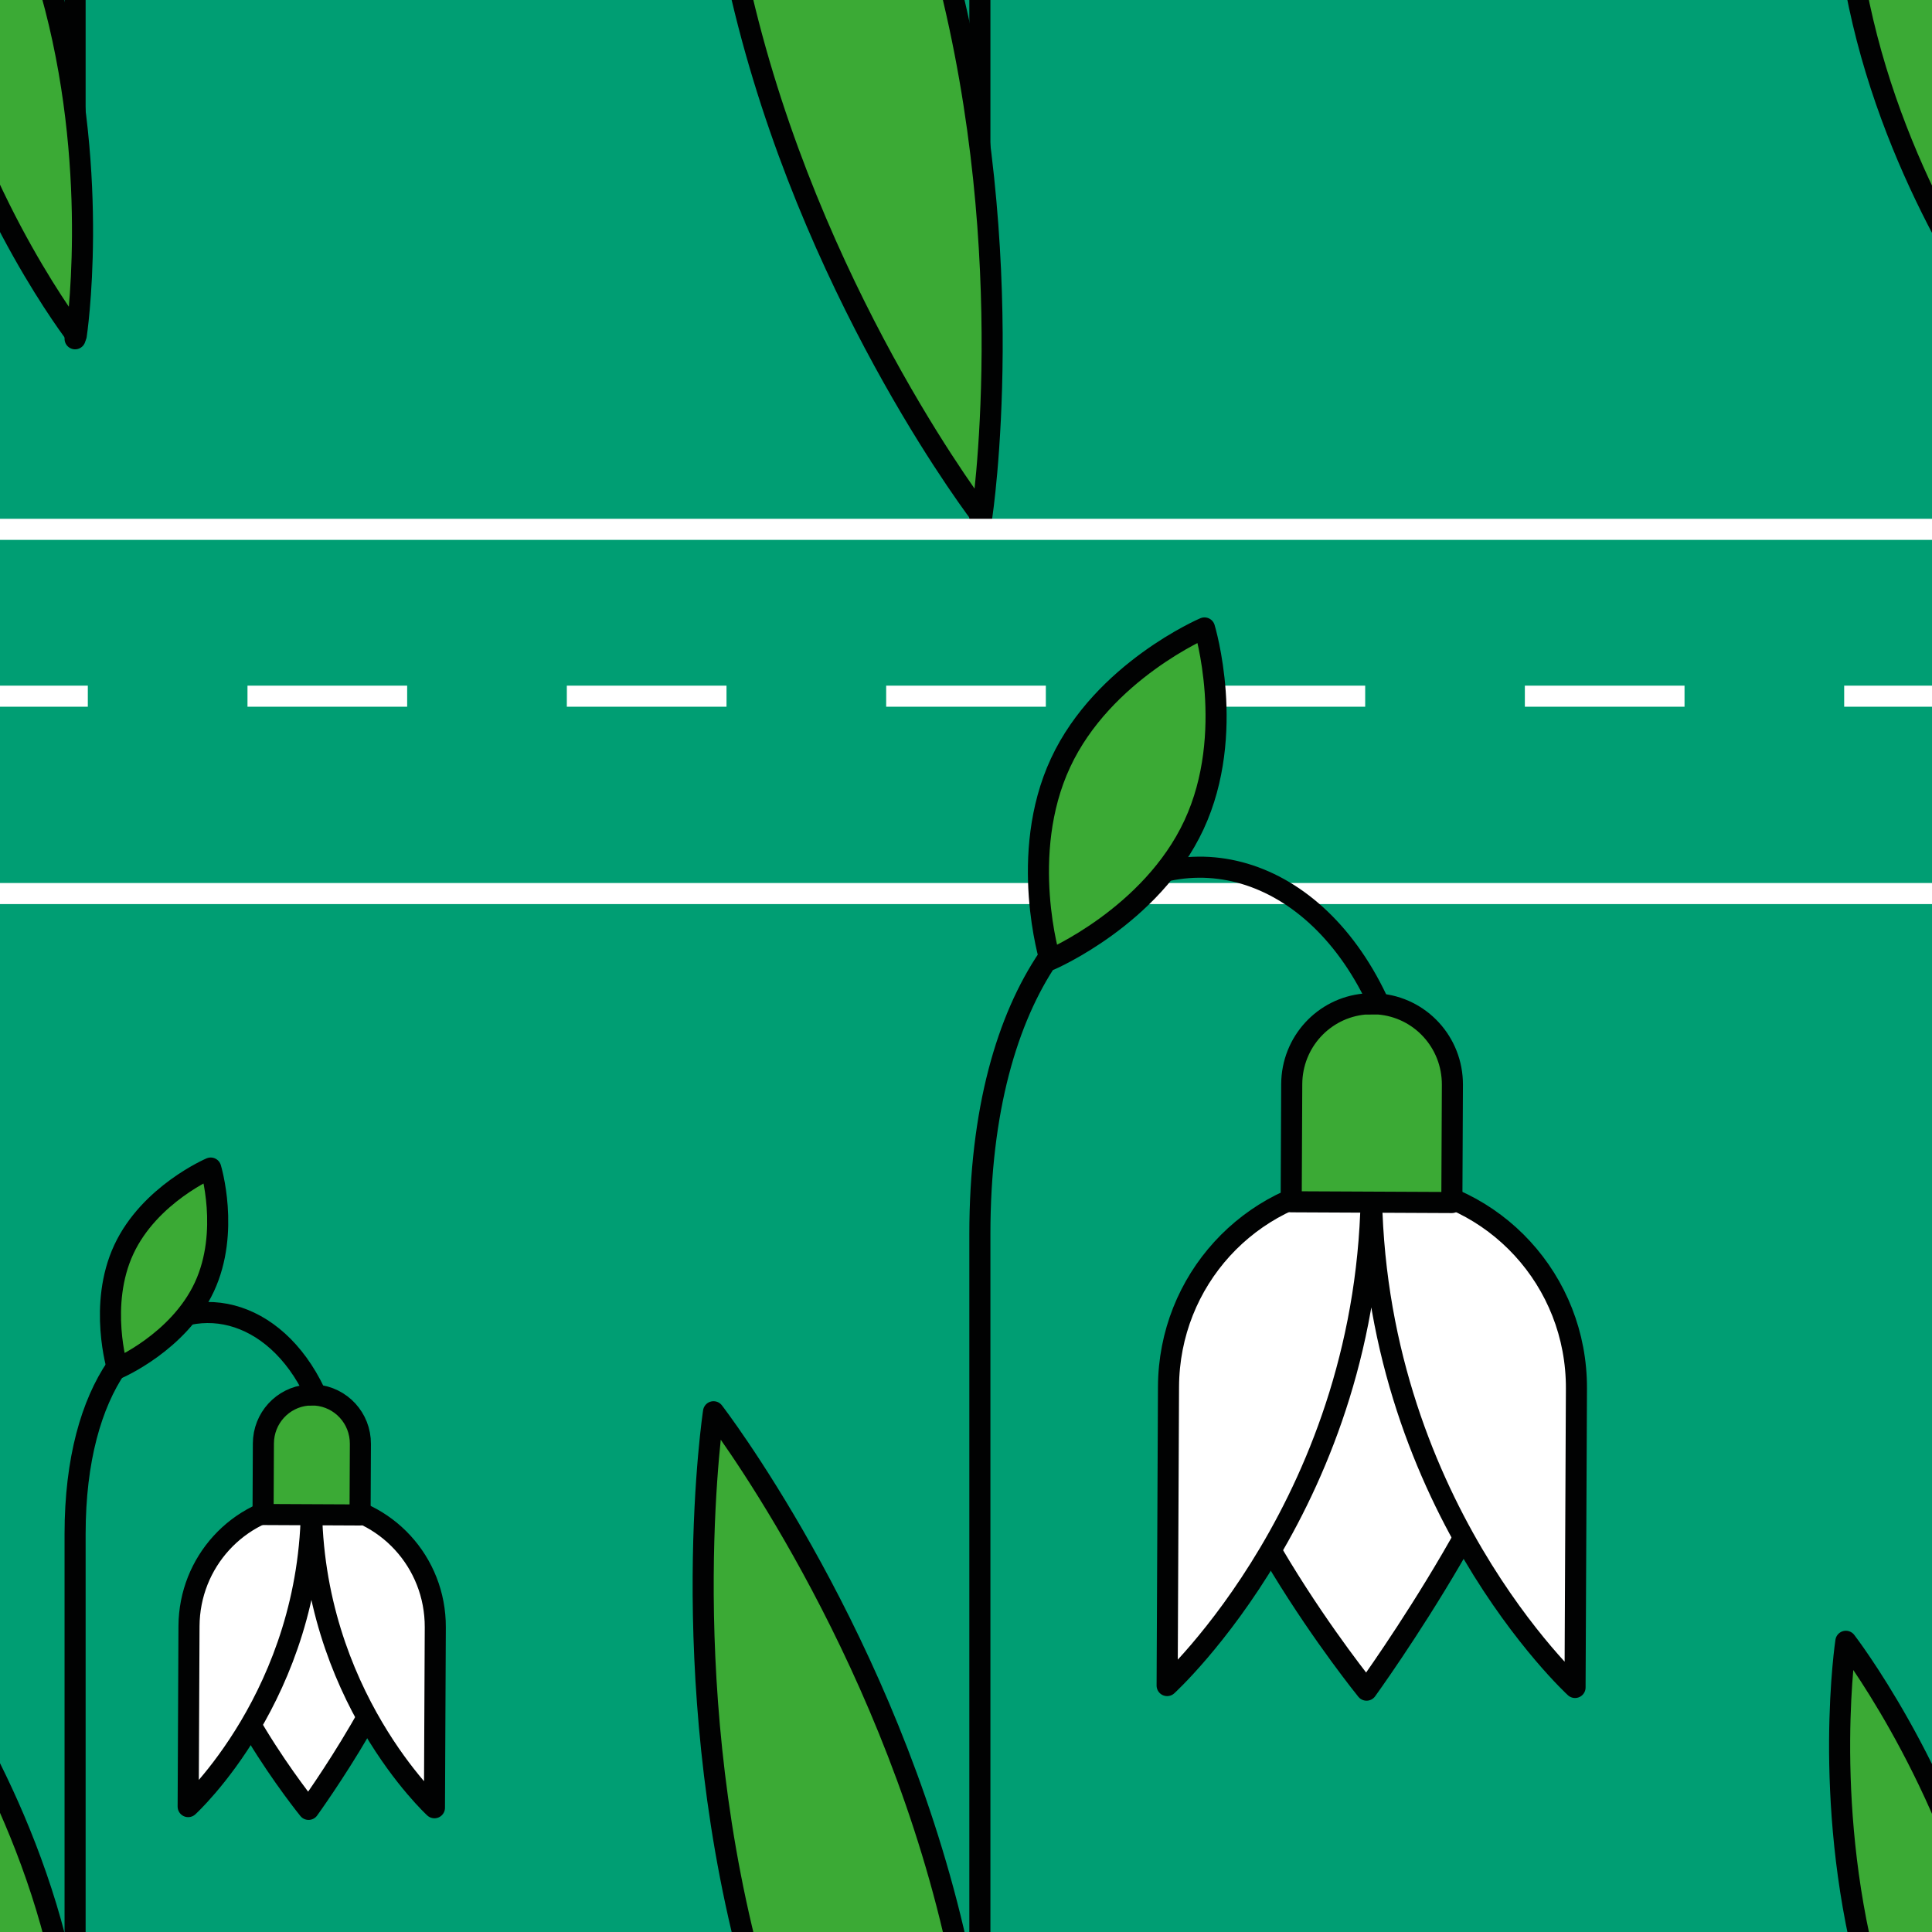 <?xml version="1.0" encoding="utf-8"?>
<!-- Generator: Adobe Illustrator 16.0.0, SVG Export Plug-In . SVG Version: 6.00 Build 0)  -->
<!DOCTYPE svg PUBLIC "-//W3C//DTD SVG 1.1//EN" "http://www.w3.org/Graphics/SVG/1.1/DTD/svg11.dtd">
<svg version="1.1" xmlns="http://www.w3.org/2000/svg" xmlns:xlink="http://www.w3.org/1999/xlink" x="0px" y="0px" width="220px"
	 height="220px" viewBox="0 0 220 220" enable-background="new 0 0 220 220" xml:space="preserve">
<g id="bg">
	<g>
		<g>
			<rect fill="#009E73" width="220" height="220"/>
		</g>
	</g>
</g>
<g id="Layer_1">
	<g>
		
			<path fill="none" stroke="#010202" stroke-width="2.4" stroke-linecap="round" stroke-linejoin="round" stroke-miterlimit="10" d="
			M38.629-47.453c0-30.279-30.078-31.962-30.078,2.162c0,34.125,0,83.87,0,83.87"/>
		
			<path fill="#3BAA35" stroke="#010202" stroke-width="2.4" stroke-linecap="round" stroke-linejoin="round" stroke-miterlimit="10" d="
			M8.684,38.199c0,0-10.953-14.191-16.045-33.877C-12.455-15.362-9.76-33.085-9.76-33.085S1.193-18.893,6.286,0.792
			S8.684,38.199,8.684,38.199z"/>
	</g>
	<g>
		
			<path fill="#3BAA35" stroke="#010202" stroke-width="2.4" stroke-linecap="round" stroke-linejoin="round" stroke-miterlimit="10" d="
			M228.635,38.199c0,0-10.953-14.191-16.045-33.877c-5.094-19.685-2.398-37.407-2.398-37.407s10.953,14.192,16.046,33.877
			S228.635,38.199,228.635,38.199z"/>
	</g>
	<g>
		
			<path fill="none" stroke="#010202" stroke-width="2.4" stroke-linecap="round" stroke-linejoin="round" stroke-miterlimit="10" d="
			M161.397-83.04c0-50.151-49.818-52.938-49.818,3.581c0,56.521,0,138.913,0,138.913"/>
		
			<path fill="#3BAA35" stroke="#010202" stroke-width="2.4" stroke-linecap="round" stroke-linejoin="round" stroke-miterlimit="10" d="
			M111.799,58.825c0,0-18.141-23.505-26.576-56.11c-8.436-32.603-3.972-61.957-3.972-61.957s18.142,23.507,26.577,56.11
			C116.263,29.472,111.799,58.825,111.799,58.825z"/>
	</g>
	<line fill="none" stroke="#FFFFFF" stroke-width="2.4" stroke-miterlimit="10" x1="0" y1="60.277" x2="220" y2="60.277"/>
	<line fill="none" stroke="#FFFFFF" stroke-width="2.4" stroke-miterlimit="10" x1="0" y1="101.75" x2="220" y2="101.75"/>
	<g>
		<g>
			<line fill="none" stroke="#FFFFFF" stroke-width="2.4" stroke-miterlimit="10" x1="0" y1="79.276" x2="10" y2="79.276"/>
			
				<line fill="none" stroke="#FFFFFF" stroke-width="2.4" stroke-miterlimit="10" stroke-dasharray="18.182,18.182" x1="28.182" y1="79.276" x2="200.91" y2="79.276"/>
			<line fill="none" stroke="#FFFFFF" stroke-width="2.4" stroke-miterlimit="10" x1="210" y1="79.276" x2="220" y2="79.276"/>
		</g>
	</g>
	<g>
		
			<path fill="none" stroke="#010202" stroke-width="2.4" stroke-linecap="round" stroke-linejoin="round" stroke-miterlimit="10" d="
			M38.629,172.527c0-30.279-30.078-31.962-30.078,2.162c0,34.125,0,83.87,0,83.87"/>
		
			<path fill="#FFFFFF" stroke="#010202" stroke-width="2.4" stroke-linecap="round" stroke-linejoin="round" stroke-miterlimit="10" d="
			M35.137,206.037c0,0-11.717-14.43-11.717-24.01s23.434-7.839,23.434,0S35.137,206.037,35.137,206.037z"/>
		
			<path fill="#FFFFFF" stroke="#010202" stroke-width="2.4" stroke-linecap="round" stroke-linejoin="round" stroke-miterlimit="10" d="
			M35.467,171.191c0,21.81,14.004,34.66,14.004,34.66s0.086-18.776,0.096-20.543c0.034-7.437-5.625-13.55-12.918-14.117
			l-2.439,0.015c-7.123,0.671-12.653,6.658-12.688,13.971c-0.008,1.768-0.095,20.544-0.095,20.544S35.467,192.93,35.467,171.191z"/>
		
			<path fill="#3BAA35" stroke="#010202" stroke-width="2.4" stroke-linecap="round" stroke-linejoin="round" stroke-miterlimit="10" d="
			M41.001,172.512c0,0,0.034-7.396,0.037-8.092c0.015-2.929-2.216-5.336-5.088-5.56l-0.96,0.006
			c-2.807,0.264-4.984,2.622-4.998,5.502c-0.003,0.696-0.037,8.092-0.037,8.092L41.001,172.512z"/>
		
			<path fill="#3BAA35" stroke="#010202" stroke-width="2.4" stroke-linecap="round" stroke-linejoin="round" stroke-miterlimit="10" d="
			M8.684,258.18c0,0-10.953-14.191-16.045-33.877c-5.094-19.685-2.398-37.407-2.398-37.407s10.953,14.192,16.046,33.877
			S8.684,258.18,8.684,258.18z"/>
		
			<path fill="#3BAA35" stroke="#010202" stroke-width="2.4" stroke-linecap="round" stroke-linejoin="round" stroke-miterlimit="10" d="
			M13.375,155.827c0,0-2.209-7.242,0.723-13.543c2.932-6.302,9.896-9.276,9.896-9.276s2.209,7.242-0.724,13.543
			C20.338,152.853,13.375,155.827,13.375,155.827z"/>
	</g>
	<g>
		
			<path fill="#3BAA35" stroke="#010202" stroke-width="2.4" stroke-linecap="round" stroke-linejoin="round" stroke-miterlimit="10" d="
			M228.635,258.18c0,0-10.953-14.191-16.045-33.877c-5.094-19.685-2.398-37.407-2.398-37.407s10.953,14.192,16.046,33.877
			S228.635,258.18,228.635,258.18z"/>
	</g>
	<g>
		
			<path fill="none" stroke="#010202" stroke-width="2.4" stroke-linecap="round" stroke-linejoin="round" stroke-miterlimit="10" d="
			M161.397,136.96c0-50.151-49.818-52.938-49.818,3.581c0,56.521,0,138.913,0,138.913"/>
		
			<path fill="#FFFFFF" stroke="#010202" stroke-width="2.4" stroke-linecap="round" stroke-linejoin="round" stroke-miterlimit="10" d="
			M155.612,192.462c0,0-19.406-23.899-19.406-39.767c0-15.868,38.812-12.983,38.812,0S155.612,192.462,155.612,192.462z"/>
		
			<path fill="#FFFFFF" stroke="#010202" stroke-width="2.4" stroke-linecap="round" stroke-linejoin="round" stroke-miterlimit="10" d="
			M156.159,134.747c0,36.123,23.194,57.408,23.194,57.408s0.144-31.1,0.158-34.025c0.057-12.317-9.316-22.442-21.396-23.383
			l-4.04,0.024c-11.799,1.111-20.958,11.028-21.016,23.14c-0.012,2.928-0.156,34.027-0.156,34.027S156.159,170.752,156.159,134.747z
			"/>
		
			<path fill="#3BAA35" stroke="#010202" stroke-width="2.4" stroke-linecap="round" stroke-linejoin="round" stroke-miterlimit="10" d="
			M165.325,136.935c0,0,0.057-12.249,0.062-13.402c0.023-4.851-3.669-8.838-8.427-9.209l-1.591,0.01
			c-4.648,0.438-8.255,4.344-8.277,9.113c-0.005,1.153-0.062,13.402-0.062,13.402L165.325,136.935z"/>
		
			<path fill="#3BAA35" stroke="#010202" stroke-width="2.4" stroke-linecap="round" stroke-linejoin="round" stroke-miterlimit="10" d="
			M111.799,278.825c0,0-18.141-23.505-26.576-56.11c-8.436-32.603-3.972-61.957-3.972-61.957s18.142,23.507,26.577,56.11
			C116.263,249.472,111.799,278.825,111.799,278.825z"/>
		
			<path fill="#3BAA35" stroke="#010202" stroke-width="2.4" stroke-linecap="round" stroke-linejoin="round" stroke-miterlimit="10" d="
			M119.569,109.3c0,0-3.659-11.995,1.196-22.431c4.856-10.438,16.391-15.365,16.391-15.365s3.658,11.996-1.198,22.432
			C131.102,104.373,119.569,109.3,119.569,109.3z"/>
	</g>
</g>
</svg>
